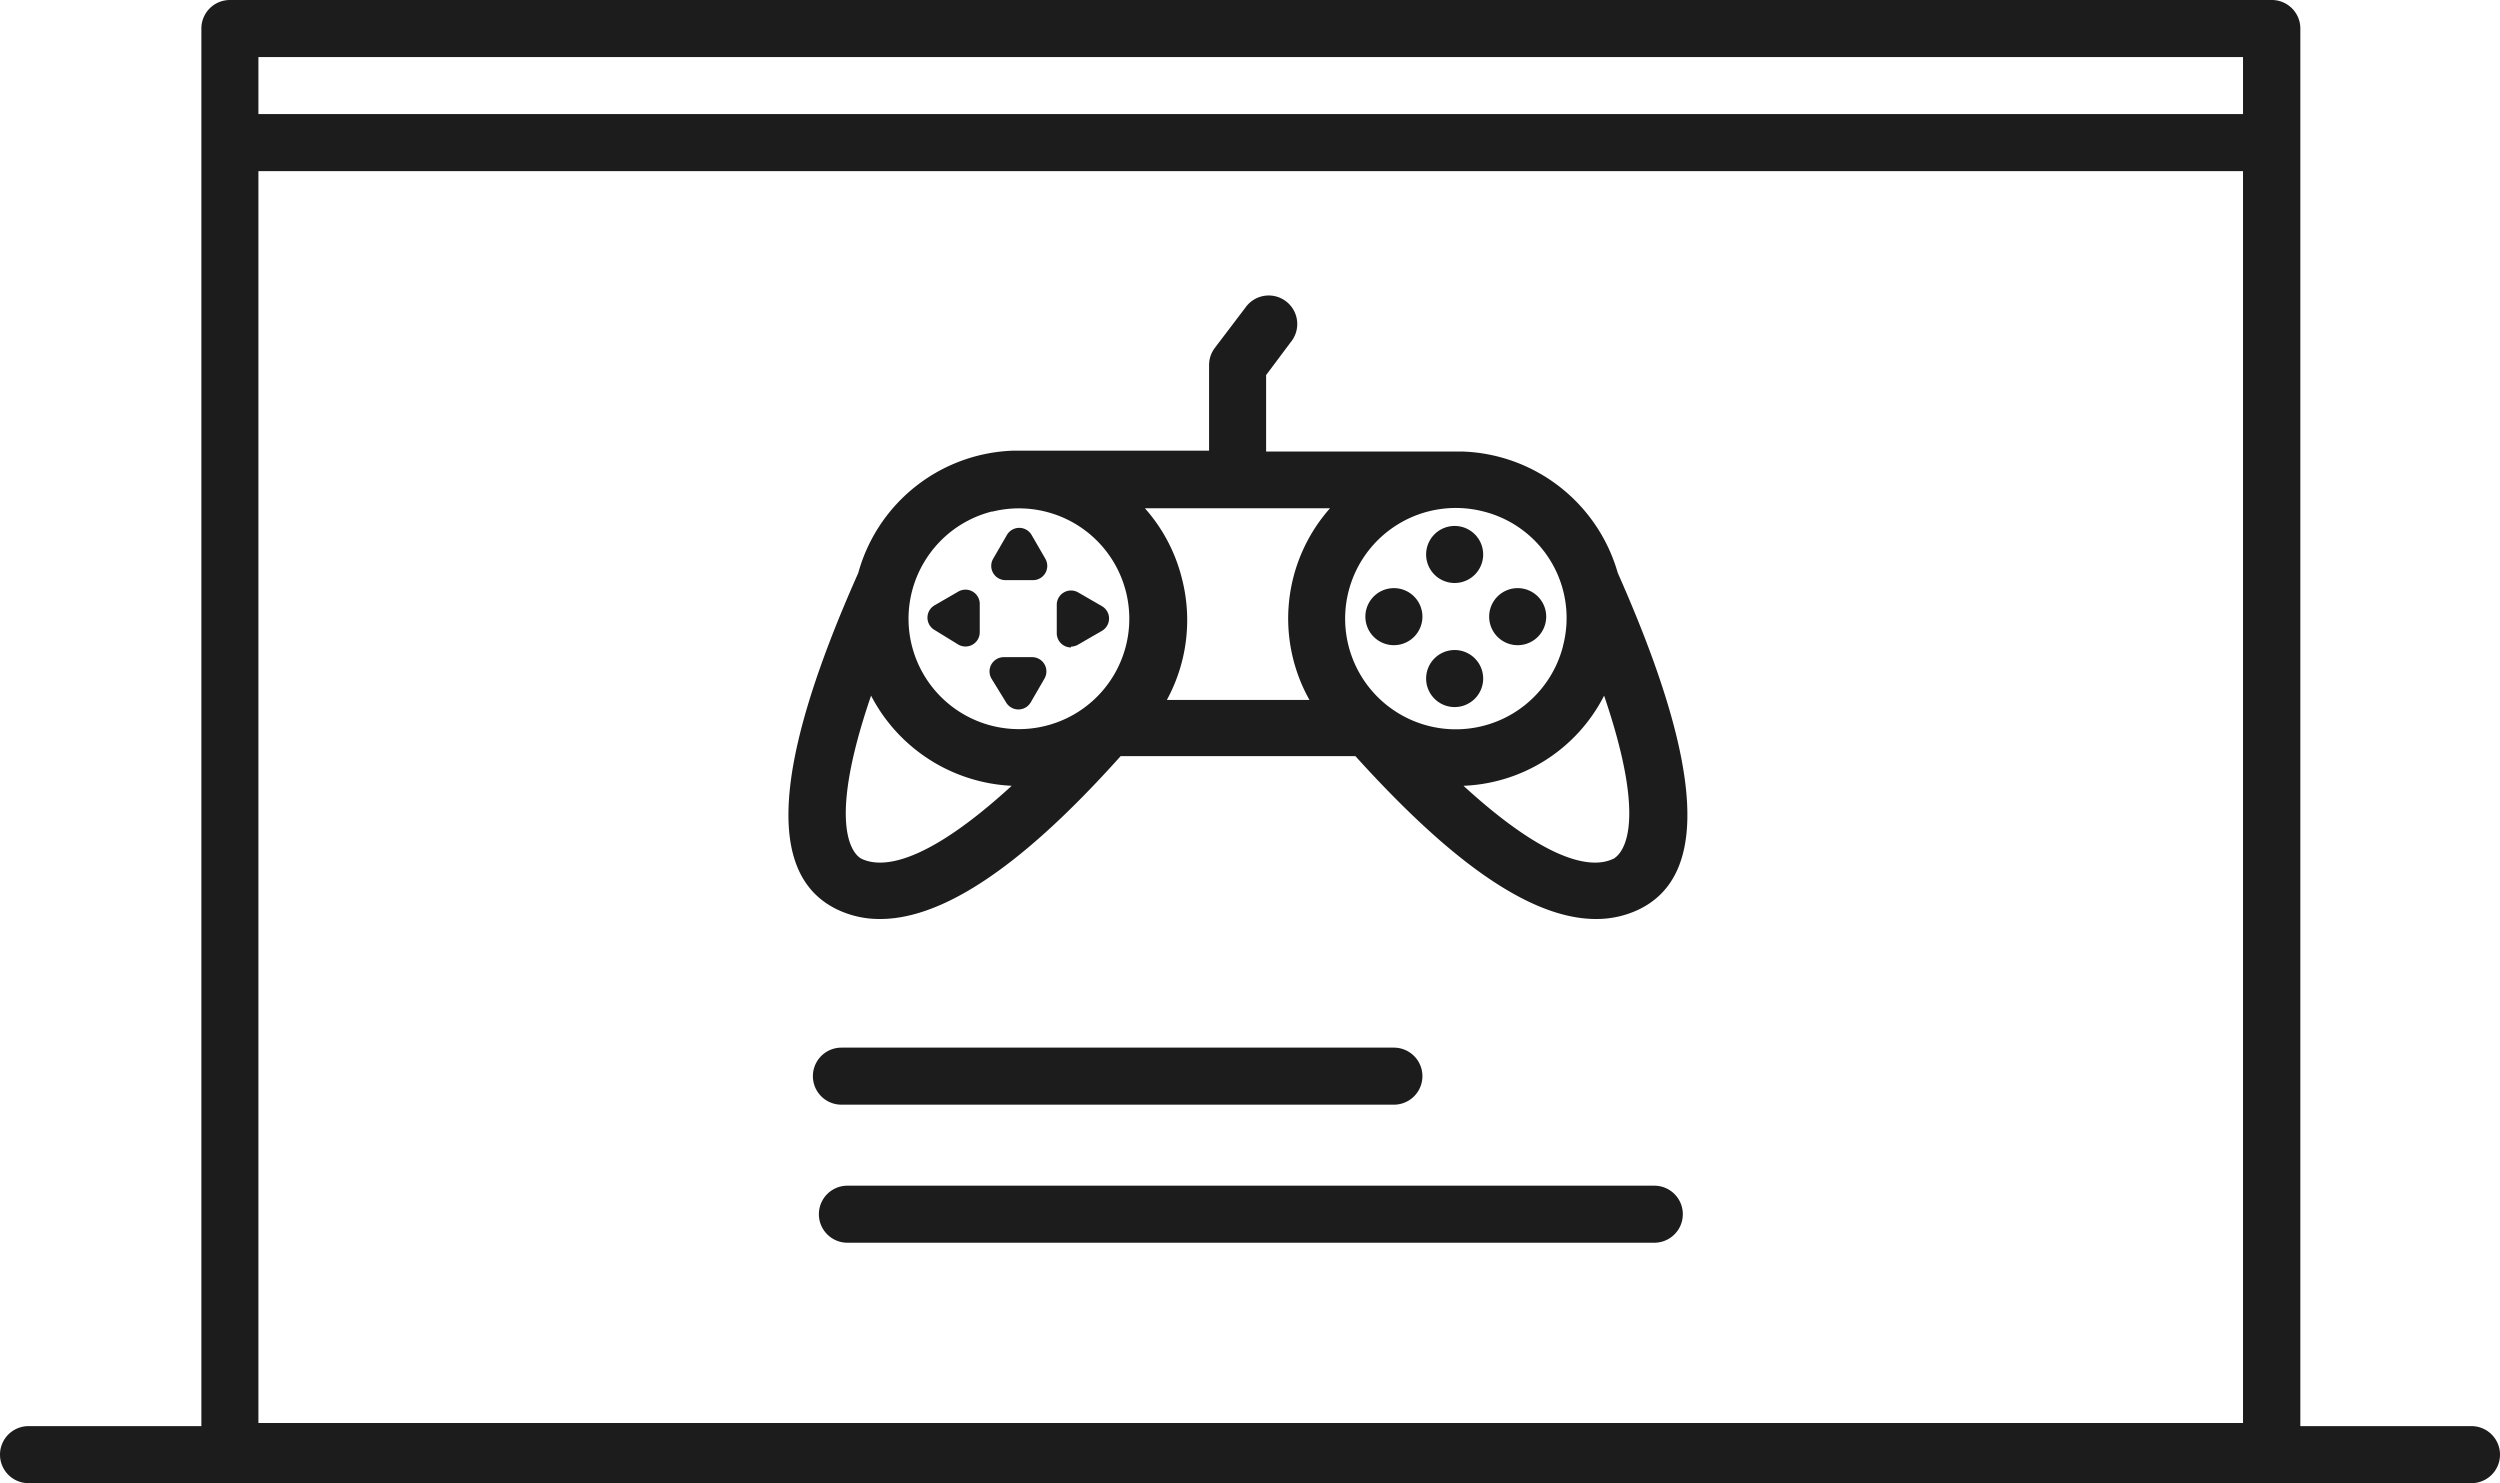 <svg xmlns="http://www.w3.org/2000/svg" viewBox="0 0 87.65 52"><defs><style>.cls-1{fill:#1c1c1c;}</style></defs><title>game</title><g id="Calque_2" data-name="Calque 2"><g id="templates"><g id="game"><path class="cls-1" d="M86.65,50h-6V1a1,1,0,0,0-1-1H8.06a1,1,0,0,0-1,1V50H1a1,1,0,0,0,0,2H86.65a1,1,0,0,0,0-2ZM9.06,6H78.64V49.89H9.06ZM78.64,2V4H9.06V2Z"/><path class="cls-1" d="M52.49,16a5.85,5.85,0,0,0-1.24-.17H44.39V13.15L45.25,12a1,1,0,1,0-1.59-1.21l-1.07,1.41a1,1,0,0,0-.2.6v3H35.53a5.84,5.84,0,0,0-5.44,4.29c-3,6.74-3.24,10.6-.73,11.8a3.42,3.42,0,0,0,1.5.33c2.79,0,6-3,8.43-5.71h8.23c2.42,2.67,5.63,5.71,8.43,5.71a3.44,3.44,0,0,0,1.5-.33c2.5-1.2,2.26-5.06-.73-11.8A5.87,5.87,0,0,0,52.49,16Zm2.31,6.65A3.88,3.88,0,1,1,52,17.93,3.85,3.85,0,0,1,54.8,22.64ZM41.43,20.25a5.82,5.82,0,0,0-1.29-2.43h6.49a5.83,5.83,0,0,0-.72,6.72h-5A5.85,5.85,0,0,0,41.43,20.25Zm-6.65-2.31a3.87,3.87,0,1,1-2.38,1.77A3.87,3.87,0,0,1,34.79,17.93ZM30.21,30.11c-.17-.08-1.34-.85.33-5.72a5.87,5.87,0,0,0,4.93,3.16C32.38,30.38,30.88,30.43,30.21,30.11Zm26.35,0c-.66.32-2.16.27-5.25-2.56a5.79,5.79,0,0,0,4.93-3.16C57.9,29.26,56.74,30,56.57,30.11Z"/><path class="cls-1" d="M29.5,38.73H48.87a1,1,0,0,0,0-2H29.5a1,1,0,0,0,0,2Z"/><path class="cls-1" d="M58,41.57H29.71a1,1,0,1,0,0,2H58a1,1,0,0,0,0-2Z"/><path class="cls-1" d="M51,22.79h0a1,1,0,1,0,1,1A1,1,0,0,0,51,22.79Z"/><path class="cls-1" d="M51,18.44h0a1,1,0,1,0,1,1A1,1,0,0,0,51,18.44Z"/><path class="cls-1" d="M48.87,20.62h0a1,1,0,1,0,1,1A1,1,0,0,0,48.86,20.62Z"/><path class="cls-1" d="M53.21,22.62a1,1,0,0,0,0-2h0a1,1,0,0,0,0,2Z"/><path class="cls-1" d="M33.6,22.6a.5.5,0,0,0,.75-.43v-1a.5.5,0,0,0-.75-.43l-.83.48a.5.5,0,0,0,0,.87Z"/><path class="cls-1" d="M37.55,22.67a.5.5,0,0,0,.25-.07l.83-.48a.5.5,0,0,0,0-.87l-.83-.48a.5.5,0,0,0-.75.43v1a.5.5,0,0,0,.5.5Z"/><path class="cls-1" d="M35.22,20.34h1a.5.5,0,0,0,.43-.75l-.48-.83a.5.5,0,0,0-.87,0l-.48.83a.5.5,0,0,0,.43.75Z"/><path class="cls-1" d="M35.27,24.62a.5.5,0,0,0,.87,0l.48-.83a.5.5,0,0,0-.43-.75h-1a.5.5,0,0,0-.43.75Z"/></g></g></g></svg>